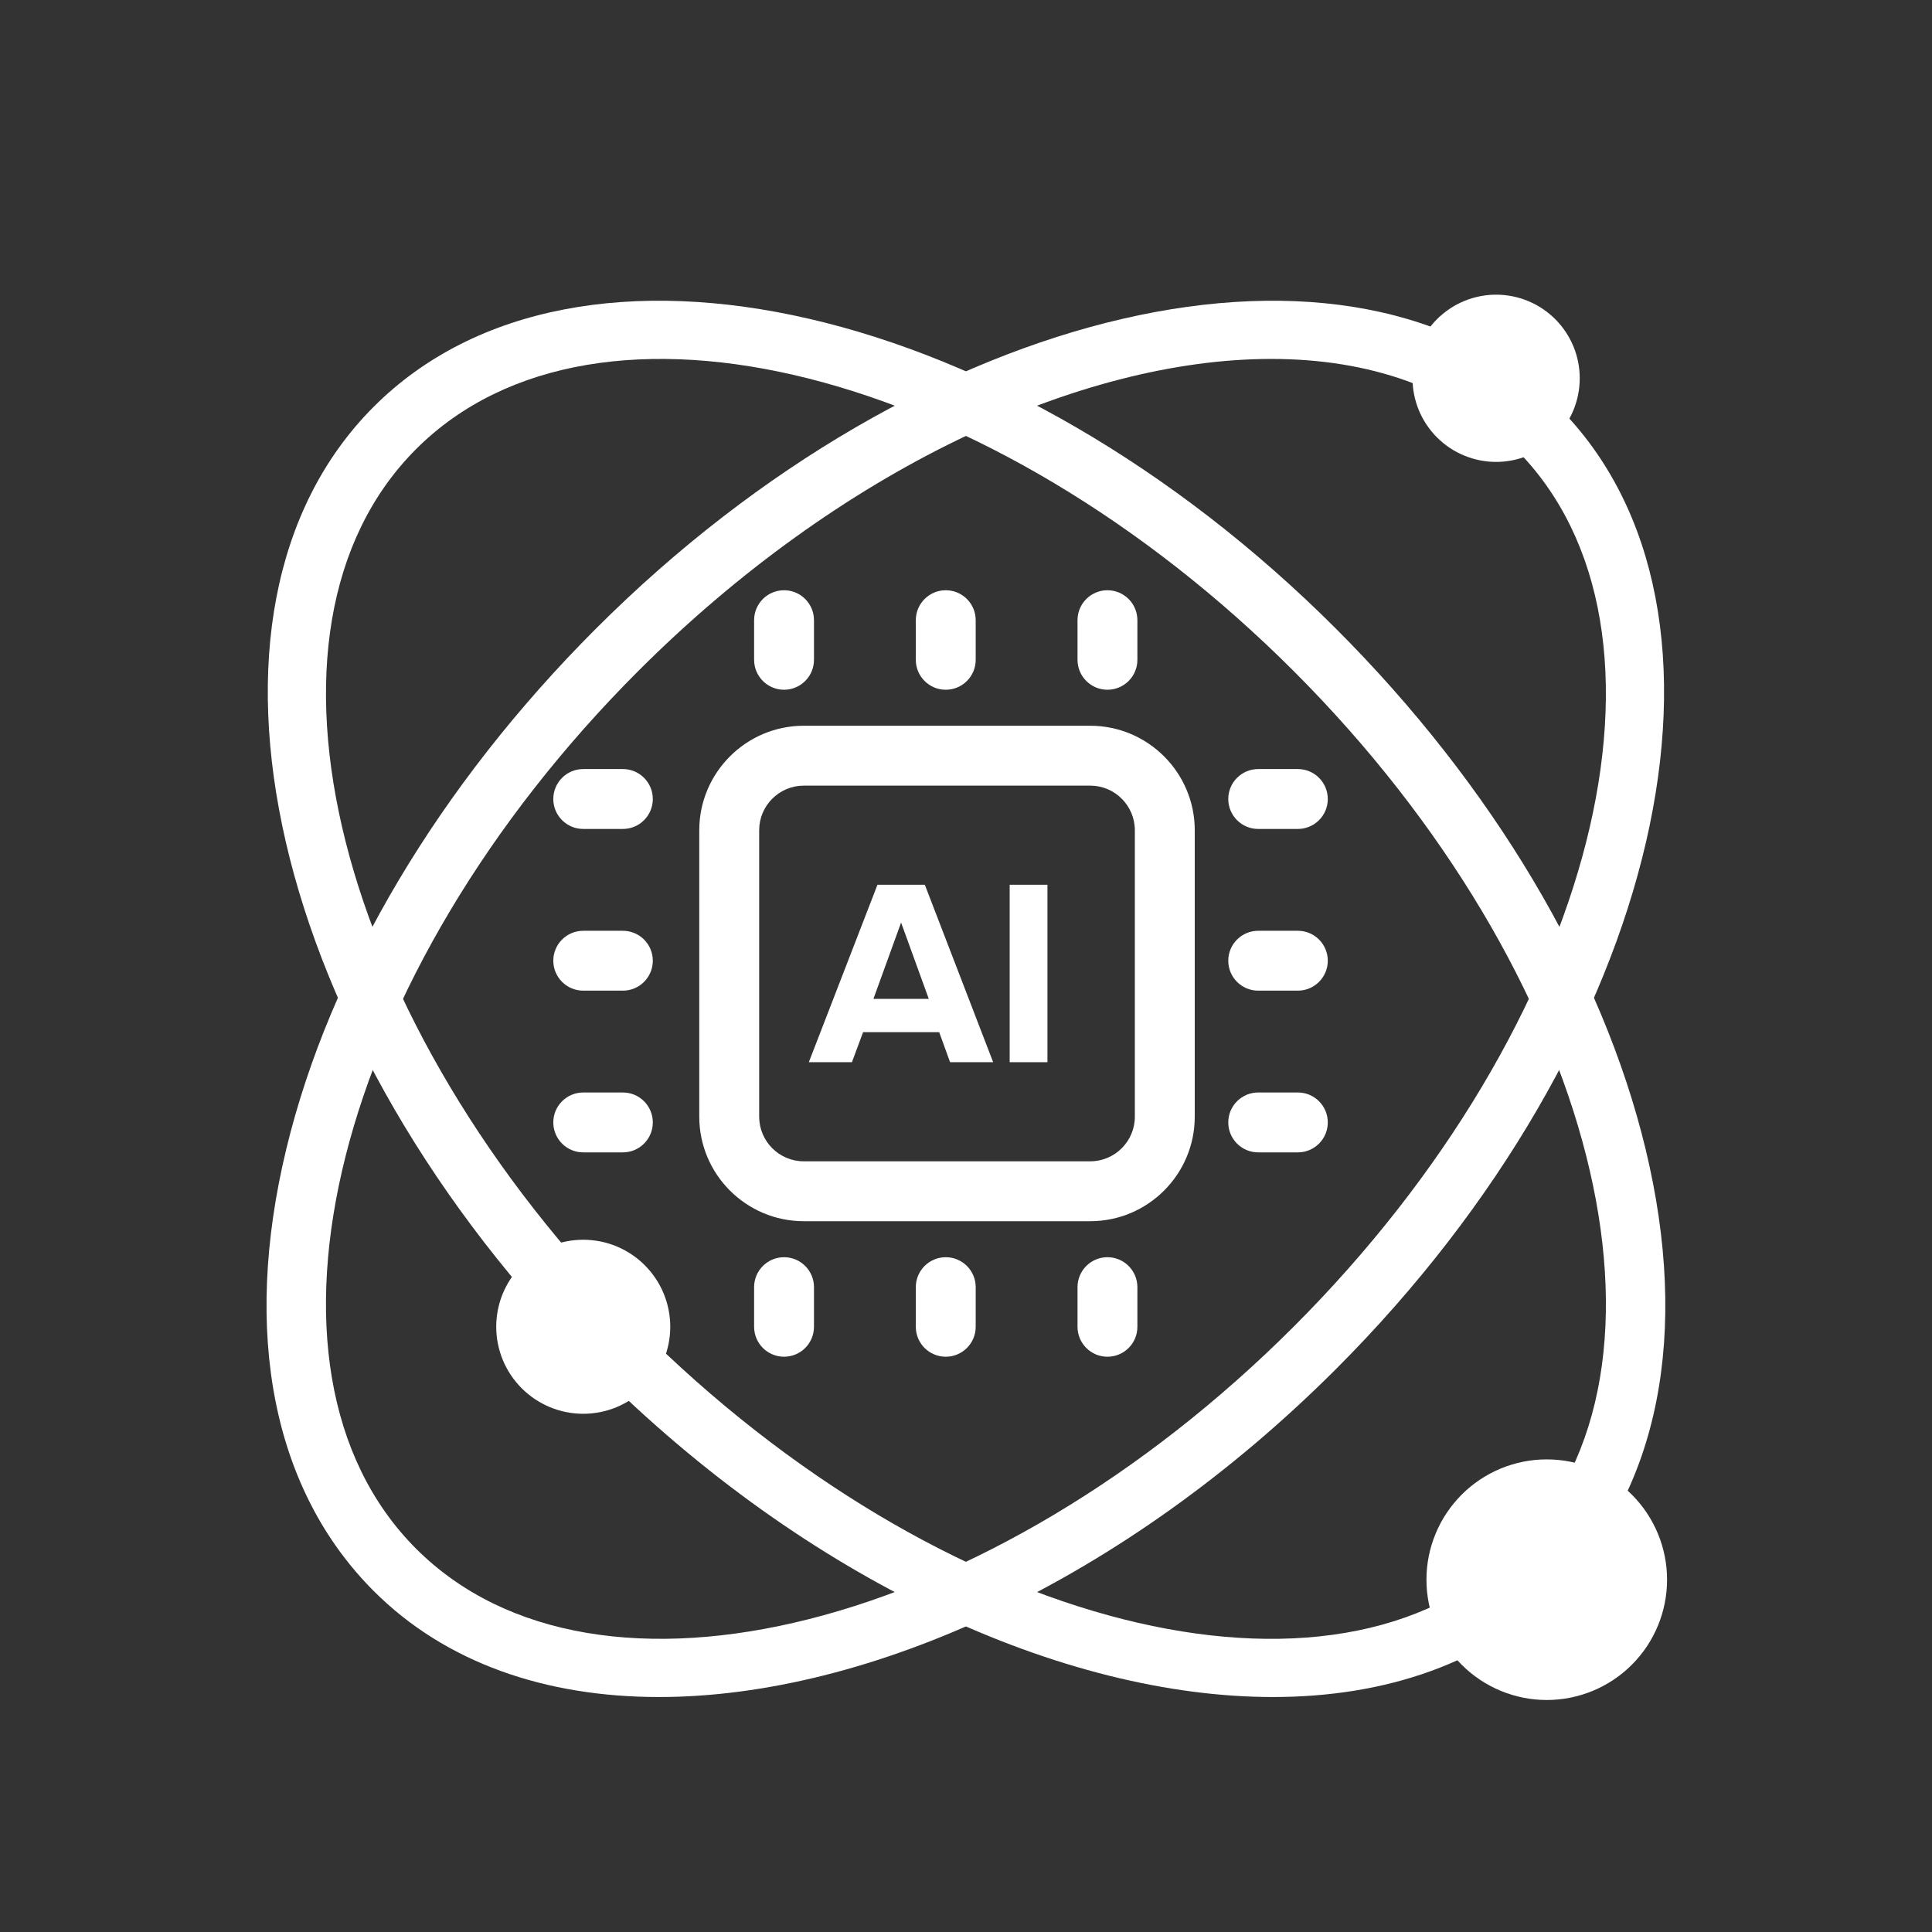 <svg xmlns="http://www.w3.org/2000/svg" xmlns:xlink="http://www.w3.org/1999/xlink" width="500" zoomAndPan="magnify" viewBox="0 0 375 375" height="500" preserveAspectRatio="xMidYMid meet" version="1.0"><rect x="0" y="0" width="375" height="375" fill="#333333" stroke="none"/><path fill="#ffffff" d="M 211.613 237.035 L 156.016 237.035 C 144.828 237.035 135.727 227.934 135.727 216.746 L 135.727 161.156 C 135.727 149.969 144.828 140.867 156.016 140.867 L 211.613 140.867 C 222.801 140.867 231.902 149.969 231.902 161.156 L 231.902 216.746 C 231.902 227.934 222.801 237.035 211.613 237.035 Z M 156.016 152.492 C 151.242 152.492 147.355 156.375 147.355 161.156 L 147.355 216.746 C 147.355 221.523 151.238 225.41 156.016 225.41 L 211.613 225.41 C 216.387 225.41 220.273 221.523 220.273 216.746 L 220.273 161.156 C 220.273 156.379 216.391 152.492 211.613 152.492 Z M 156.016 152.492 " fill-opacity="1" fill-rule="nonzero"/><path fill="#ffffff" d="M 192.773 206.172 L 184.41 206.172 L 182.293 200.336 L 167.527 200.336 L 165.359 206.172 L 156.992 206.172 L 170.316 171.73 L 179.508 171.73 Z M 180.277 193.883 L 174.902 179.066 L 169.531 193.883 Z M 180.277 193.883 " fill-opacity="1" fill-rule="nonzero"/><path fill="#ffffff" d="M 195.977 171.73 L 203.309 171.73 L 203.309 206.172 L 195.977 206.172 Z M 195.977 171.73 " fill-opacity="1" fill-rule="nonzero"/><path fill="#ffffff" d="M 152.184 133.879 C 148.973 133.879 146.371 131.277 146.371 128.07 L 146.371 120.379 C 146.371 117.168 148.973 114.566 152.184 114.566 C 155.391 114.566 157.992 117.168 157.992 120.379 L 157.992 128.07 C 157.992 131.277 155.391 133.879 152.184 133.879 Z M 152.184 133.879 " fill-opacity="1" fill-rule="nonzero"/><path fill="#ffffff" d="M 183.57 133.879 C 180.359 133.879 177.758 131.277 177.758 128.07 L 177.758 120.379 C 177.758 117.168 180.359 114.566 183.57 114.566 C 186.781 114.566 189.383 117.168 189.383 120.379 L 189.383 128.07 C 189.383 131.277 186.781 133.879 183.57 133.879 Z M 183.57 133.879 " fill-opacity="1" fill-rule="nonzero"/><path fill="#ffffff" d="M 214.953 133.879 C 211.746 133.879 209.145 131.277 209.145 128.07 L 209.145 120.379 C 209.145 117.168 211.746 114.566 214.953 114.566 C 218.164 114.566 220.766 117.168 220.766 120.379 L 220.766 128.07 C 220.77 131.277 218.168 133.879 214.953 133.879 Z M 214.953 133.879 " fill-opacity="1" fill-rule="nonzero"/><path fill="#ffffff" d="M 251.91 160.898 L 244.219 160.898 C 241.008 160.898 238.406 158.297 238.406 155.086 C 238.406 151.875 241.008 149.273 244.219 149.273 L 251.91 149.273 C 255.121 149.273 257.723 151.875 257.723 155.086 C 257.723 158.297 255.121 160.898 251.91 160.898 Z M 251.91 160.898 " fill-opacity="1" fill-rule="nonzero"/><path fill="#ffffff" d="M 251.91 192.285 L 244.219 192.285 C 241.008 192.285 238.406 189.684 238.406 186.473 C 238.406 183.266 241.008 180.664 244.219 180.664 L 251.91 180.664 C 255.121 180.664 257.723 183.266 257.723 186.473 C 257.723 189.684 255.121 192.285 251.91 192.285 Z M 251.91 192.285 " fill-opacity="1" fill-rule="nonzero"/><path fill="#ffffff" d="M 251.91 223.676 L 244.219 223.676 C 241.008 223.676 238.406 221.074 238.406 217.863 C 238.406 214.652 241.008 212.051 244.219 212.051 L 251.91 212.051 C 255.121 212.051 257.723 214.652 257.723 217.863 C 257.723 221.074 255.121 223.676 251.91 223.676 Z M 251.91 223.676 " fill-opacity="1" fill-rule="nonzero"/><path fill="#ffffff" d="M 120.898 160.898 L 113.207 160.898 C 109.996 160.898 107.395 158.297 107.395 155.086 C 107.395 151.875 109.996 149.273 113.207 149.273 L 120.898 149.273 C 124.109 149.273 126.711 151.875 126.711 155.086 C 126.711 158.297 124.109 160.898 120.898 160.898 Z M 120.898 160.898 " fill-opacity="1" fill-rule="nonzero"/><path fill="#ffffff" d="M 120.898 192.285 L 113.207 192.285 C 109.996 192.285 107.395 189.684 107.395 186.473 C 107.395 183.266 109.996 180.664 113.207 180.664 L 120.898 180.664 C 124.109 180.664 126.711 183.266 126.711 186.473 C 126.711 189.684 124.109 192.285 120.898 192.285 Z M 120.898 192.285 " fill-opacity="1" fill-rule="nonzero"/><path fill="#ffffff" d="M 120.898 223.676 L 113.207 223.676 C 109.996 223.676 107.395 221.074 107.395 217.863 C 107.395 214.652 109.996 212.051 113.207 212.051 L 120.898 212.051 C 124.109 212.051 126.711 214.652 126.711 217.863 C 126.711 221.074 124.109 223.676 120.898 223.676 Z M 120.898 223.676 " fill-opacity="1" fill-rule="nonzero"/><path fill="#ffffff" d="M 152.184 263.34 C 148.973 263.34 146.371 260.738 146.371 257.527 L 146.371 249.836 C 146.371 246.625 148.973 244.023 152.184 244.023 C 155.391 244.023 157.992 246.625 157.992 249.836 L 157.992 257.527 C 157.992 260.738 155.391 263.34 152.184 263.34 Z M 152.184 263.34 " fill-opacity="1" fill-rule="nonzero"/><path fill="#ffffff" d="M 183.57 263.34 C 180.359 263.34 177.758 260.738 177.758 257.527 L 177.758 249.836 C 177.758 246.625 180.359 244.023 183.57 244.023 C 186.781 244.023 189.383 246.625 189.383 249.836 L 189.383 257.527 C 189.383 260.738 186.781 263.34 183.57 263.34 Z M 183.57 263.34 " fill-opacity="1" fill-rule="nonzero"/><path fill="#ffffff" d="M 214.953 263.34 C 211.746 263.34 209.145 260.738 209.145 257.527 L 209.145 249.836 C 209.145 246.625 211.746 244.023 214.953 244.023 C 218.164 244.023 220.766 246.625 220.766 249.836 L 220.766 257.527 C 220.77 260.738 218.168 263.34 214.953 263.34 Z M 214.953 263.34 " fill-opacity="1" fill-rule="nonzero"/><path fill="#ffffff" d="M 127.91 329.391 C 105.863 329.391 86.477 322.754 72.547 308.824 C 52.969 289.246 46.941 258.766 55.574 222.996 C 63.965 188.246 85.297 152.391 115.648 122.043 C 179.02 58.664 262.82 39.332 302.426 78.941 C 342.039 118.555 322.703 202.344 259.324 265.723 C 218.242 306.812 168.559 329.391 127.91 329.391 Z M 246.746 69.668 C 209.477 69.668 162.824 91.305 123.867 130.262 C 65.02 189.109 45.688 265.52 80.766 300.605 C 115.84 335.676 192.262 316.34 251.105 257.504 C 309.953 198.656 329.285 122.246 294.207 87.164 C 282.355 75.309 265.77 69.668 246.746 69.668 Z M 255.219 261.613 L 255.246 261.613 Z M 255.219 261.613 " fill-opacity="1" fill-rule="nonzero"/><path fill="#ffffff" d="M 247.062 329.391 C 206.414 329.391 156.738 306.816 115.648 265.723 C 52.27 202.344 32.934 118.555 72.547 78.941 C 112.16 39.328 195.953 58.664 259.324 122.043 C 289.676 152.391 311.008 188.246 319.398 222.996 C 328.031 258.766 322.004 289.246 302.426 308.824 C 288.5 322.754 269.109 329.391 247.062 329.391 Z M 123.871 257.504 C 182.715 316.348 259.129 335.684 294.211 300.605 C 329.289 265.523 309.957 189.113 251.109 130.262 C 192.266 71.418 115.855 52.086 80.77 87.164 C 45.691 122.242 65.023 198.652 123.871 257.504 Z M 123.871 257.504 " fill-opacity="1" fill-rule="nonzero"/><path fill="#ffffff" d="M 306.625 73.426 C 306.625 73.957 306.598 74.488 306.547 75.016 C 306.496 75.547 306.418 76.07 306.312 76.594 C 306.211 77.113 306.082 77.629 305.926 78.137 C 305.773 78.645 305.594 79.145 305.391 79.637 C 305.188 80.129 304.961 80.605 304.707 81.074 C 304.457 81.543 304.184 82 303.891 82.441 C 303.594 82.883 303.277 83.309 302.941 83.723 C 302.605 84.133 302.246 84.527 301.871 84.902 C 301.496 85.277 301.102 85.633 300.691 85.973 C 300.281 86.309 299.855 86.625 299.414 86.918 C 298.969 87.215 298.516 87.488 298.047 87.738 C 297.578 87.988 297.098 88.215 296.605 88.418 C 296.117 88.621 295.617 88.801 295.105 88.957 C 294.598 89.109 294.082 89.238 293.562 89.344 C 293.039 89.445 292.516 89.523 291.988 89.578 C 291.457 89.629 290.926 89.656 290.395 89.656 C 289.863 89.656 289.336 89.629 288.805 89.578 C 288.277 89.523 287.75 89.445 287.23 89.344 C 286.707 89.238 286.195 89.109 285.684 88.957 C 285.176 88.801 284.676 88.621 284.188 88.418 C 283.695 88.215 283.215 87.988 282.746 87.738 C 282.277 87.488 281.82 87.215 281.379 86.918 C 280.938 86.625 280.512 86.309 280.102 85.973 C 279.691 85.633 279.297 85.277 278.922 84.902 C 278.543 84.527 278.188 84.133 277.852 83.723 C 277.516 83.309 277.199 82.883 276.902 82.441 C 276.605 82 276.336 81.543 276.082 81.074 C 275.832 80.605 275.605 80.129 275.402 79.637 C 275.199 79.145 275.02 78.645 274.867 78.137 C 274.711 77.629 274.582 77.113 274.48 76.594 C 274.375 76.07 274.297 75.547 274.246 75.016 C 274.195 74.488 274.168 73.957 274.168 73.426 C 274.168 72.895 274.195 72.363 274.246 71.836 C 274.297 71.305 274.375 70.781 274.48 70.258 C 274.582 69.738 274.711 69.223 274.867 68.715 C 275.02 68.207 275.199 67.707 275.402 67.215 C 275.605 66.723 275.832 66.246 276.082 65.777 C 276.336 65.309 276.605 64.852 276.902 64.41 C 277.199 63.969 277.516 63.543 277.852 63.129 C 278.188 62.719 278.543 62.328 278.922 61.949 C 279.297 61.574 279.691 61.219 280.102 60.883 C 280.512 60.543 280.938 60.227 281.379 59.934 C 281.82 59.637 282.277 59.363 282.746 59.113 C 283.215 58.863 283.695 58.637 284.188 58.434 C 284.676 58.23 285.176 58.051 285.684 57.895 C 286.195 57.742 286.707 57.613 287.23 57.508 C 287.75 57.406 288.277 57.328 288.805 57.273 C 289.336 57.223 289.863 57.195 290.395 57.195 C 290.926 57.195 291.457 57.223 291.988 57.273 C 292.516 57.328 293.039 57.406 293.562 57.508 C 294.082 57.613 294.598 57.742 295.105 57.895 C 295.617 58.051 296.117 58.23 296.605 58.434 C 297.098 58.637 297.578 58.863 298.047 59.113 C 298.516 59.363 298.969 59.637 299.414 59.934 C 299.855 60.227 300.281 60.543 300.691 60.883 C 301.102 61.219 301.496 61.574 301.871 61.949 C 302.246 62.328 302.605 62.719 302.941 63.129 C 303.277 63.543 303.594 63.969 303.891 64.41 C 304.184 64.852 304.457 65.309 304.707 65.777 C 304.961 66.246 305.188 66.723 305.391 67.215 C 305.594 67.707 305.773 68.207 305.926 68.715 C 306.082 69.223 306.211 69.738 306.312 70.258 C 306.418 70.781 306.496 71.305 306.547 71.836 C 306.598 72.363 306.625 72.895 306.625 73.426 Z M 306.625 73.426 " fill-opacity="1" fill-rule="nonzero"/><path fill="#ffffff" d="M 323.574 306.617 C 323.574 307.383 323.539 308.145 323.465 308.906 C 323.387 309.668 323.277 310.422 323.125 311.172 C 322.977 311.922 322.793 312.664 322.57 313.395 C 322.348 314.129 322.09 314.848 321.797 315.555 C 321.504 316.258 321.18 316.949 320.816 317.625 C 320.457 318.301 320.066 318.953 319.641 319.59 C 319.215 320.227 318.762 320.84 318.273 321.43 C 317.789 322.023 317.277 322.59 316.734 323.129 C 316.195 323.668 315.629 324.184 315.039 324.668 C 314.445 325.152 313.832 325.609 313.199 326.031 C 312.562 326.457 311.906 326.852 311.23 327.211 C 310.559 327.57 309.867 327.898 309.16 328.191 C 308.453 328.484 307.734 328.742 307.004 328.961 C 306.27 329.184 305.531 329.371 304.781 329.52 C 304.031 329.668 303.273 329.781 302.512 329.855 C 301.754 329.93 300.988 329.969 300.223 329.969 C 299.461 329.969 298.695 329.93 297.938 329.855 C 297.176 329.781 296.418 329.668 295.668 329.52 C 294.918 329.371 294.18 329.184 293.445 328.961 C 292.715 328.742 291.996 328.484 291.289 328.191 C 290.582 327.898 289.891 327.57 289.219 327.211 C 288.543 326.852 287.887 326.457 287.25 326.031 C 286.617 325.609 286 325.152 285.41 324.668 C 284.82 324.184 284.254 323.668 283.711 323.129 C 283.172 322.59 282.66 322.023 282.176 321.43 C 281.688 320.84 281.234 320.227 280.809 319.59 C 280.383 318.953 279.992 318.301 279.629 317.625 C 279.27 316.949 278.945 316.258 278.652 315.555 C 278.359 314.848 278.102 314.129 277.879 313.395 C 277.656 312.664 277.473 311.922 277.32 311.172 C 277.172 310.422 277.062 309.668 276.984 308.906 C 276.91 308.145 276.875 307.383 276.875 306.617 C 276.875 305.852 276.91 305.09 276.984 304.328 C 277.062 303.566 277.172 302.812 277.32 302.062 C 277.473 301.312 277.656 300.57 277.879 299.84 C 278.102 299.105 278.359 298.387 278.652 297.68 C 278.945 296.973 279.27 296.285 279.629 295.609 C 279.992 294.934 280.383 294.281 280.809 293.645 C 281.234 293.008 281.688 292.395 282.176 291.805 C 282.66 291.211 283.172 290.645 283.711 290.105 C 284.254 289.566 284.82 289.051 285.41 288.566 C 286 288.082 286.617 287.625 287.25 287.203 C 287.887 286.777 288.543 286.383 289.219 286.023 C 289.891 285.664 290.582 285.336 291.289 285.043 C 291.996 284.75 292.715 284.492 293.445 284.273 C 294.18 284.051 294.918 283.863 295.668 283.715 C 296.418 283.566 297.176 283.453 297.938 283.379 C 298.695 283.305 299.461 283.266 300.223 283.266 C 300.988 283.266 301.754 283.305 302.512 283.379 C 303.273 283.453 304.031 283.566 304.781 283.715 C 305.531 283.863 306.27 284.051 307.004 284.273 C 307.734 284.492 308.453 284.75 309.16 285.043 C 309.867 285.336 310.559 285.664 311.23 286.023 C 311.906 286.383 312.562 286.777 313.199 287.203 C 313.832 287.625 314.445 288.082 315.039 288.566 C 315.629 289.051 316.195 289.566 316.734 290.105 C 317.277 290.645 317.789 291.211 318.273 291.805 C 318.762 292.395 319.215 293.008 319.641 293.645 C 320.066 294.281 320.457 294.934 320.816 295.609 C 321.18 296.285 321.504 296.973 321.797 297.68 C 322.09 298.387 322.348 299.105 322.57 299.84 C 322.793 300.57 322.977 301.312 323.125 302.062 C 323.277 302.812 323.387 303.566 323.465 304.328 C 323.539 305.09 323.574 305.852 323.574 306.617 Z M 323.574 306.617 " fill-opacity="1" fill-rule="nonzero"/><path fill="#ffffff" d="M 130.098 257.523 C 130.098 258.078 130.07 258.629 130.016 259.18 C 129.961 259.73 129.879 260.277 129.773 260.82 C 129.664 261.359 129.531 261.898 129.371 262.426 C 129.211 262.957 129.023 263.477 128.812 263.988 C 128.602 264.5 128.363 264.996 128.102 265.484 C 127.844 265.973 127.559 266.445 127.25 266.906 C 126.941 267.367 126.613 267.812 126.262 268.238 C 125.914 268.668 125.543 269.074 125.148 269.465 C 124.758 269.859 124.348 270.23 123.922 270.578 C 123.496 270.93 123.051 271.262 122.59 271.566 C 122.129 271.875 121.656 272.16 121.168 272.418 C 120.68 272.68 120.18 272.918 119.672 273.129 C 119.16 273.34 118.641 273.527 118.109 273.688 C 117.582 273.848 117.043 273.98 116.504 274.09 C 115.961 274.195 115.414 274.277 114.863 274.332 C 114.312 274.387 113.762 274.414 113.207 274.414 C 112.652 274.414 112.102 274.387 111.551 274.332 C 111 274.277 110.453 274.195 109.91 274.09 C 109.371 273.98 108.832 273.848 108.305 273.688 C 107.773 273.527 107.254 273.34 106.742 273.129 C 106.23 272.918 105.734 272.68 105.246 272.418 C 104.758 272.16 104.281 271.875 103.824 271.566 C 103.363 271.262 102.918 270.93 102.492 270.578 C 102.062 270.23 101.656 269.859 101.266 269.465 C 100.871 269.074 100.5 268.668 100.152 268.238 C 99.801 267.812 99.469 267.367 99.164 266.906 C 98.855 266.445 98.57 265.973 98.312 265.484 C 98.051 264.996 97.812 264.5 97.602 263.988 C 97.391 263.477 97.203 262.957 97.043 262.426 C 96.883 261.898 96.75 261.359 96.641 260.82 C 96.535 260.277 96.453 259.73 96.398 259.18 C 96.344 258.629 96.316 258.078 96.316 257.523 C 96.316 256.969 96.344 256.418 96.398 255.867 C 96.453 255.316 96.535 254.77 96.641 254.227 C 96.75 253.688 96.883 253.148 97.043 252.621 C 97.203 252.09 97.391 251.57 97.602 251.059 C 97.812 250.551 98.051 250.051 98.312 249.562 C 98.57 249.074 98.855 248.602 99.164 248.141 C 99.469 247.68 99.801 247.234 100.152 246.809 C 100.5 246.383 100.871 245.973 101.266 245.582 C 101.656 245.188 102.062 244.816 102.492 244.469 C 102.918 244.117 103.363 243.789 103.824 243.48 C 104.281 243.172 104.758 242.887 105.246 242.629 C 105.734 242.367 106.23 242.129 106.742 241.918 C 107.254 241.707 107.773 241.52 108.305 241.359 C 108.832 241.199 109.371 241.066 109.91 240.957 C 110.453 240.852 111 240.77 111.551 240.715 C 112.102 240.66 112.652 240.633 113.207 240.633 C 113.762 240.633 114.312 240.66 114.863 240.715 C 115.414 240.77 115.961 240.852 116.504 240.957 C 117.043 241.066 117.582 241.199 118.109 241.359 C 118.641 241.52 119.16 241.707 119.672 241.918 C 120.18 242.129 120.68 242.367 121.168 242.629 C 121.656 242.887 122.129 243.172 122.59 243.48 C 123.051 243.789 123.496 244.117 123.922 244.469 C 124.348 244.816 124.758 245.188 125.148 245.582 C 125.543 245.973 125.914 246.383 126.262 246.809 C 126.613 247.234 126.941 247.68 127.25 248.141 C 127.559 248.602 127.844 249.074 128.102 249.562 C 128.363 250.051 128.602 250.551 128.812 251.059 C 129.023 251.57 129.211 252.09 129.371 252.621 C 129.531 253.148 129.664 253.688 129.773 254.227 C 129.879 254.77 129.961 255.316 130.016 255.867 C 130.07 256.418 130.098 256.969 130.098 257.523 Z M 130.098 257.523 " fill-opacity="1" fill-rule="nonzero"/></svg>